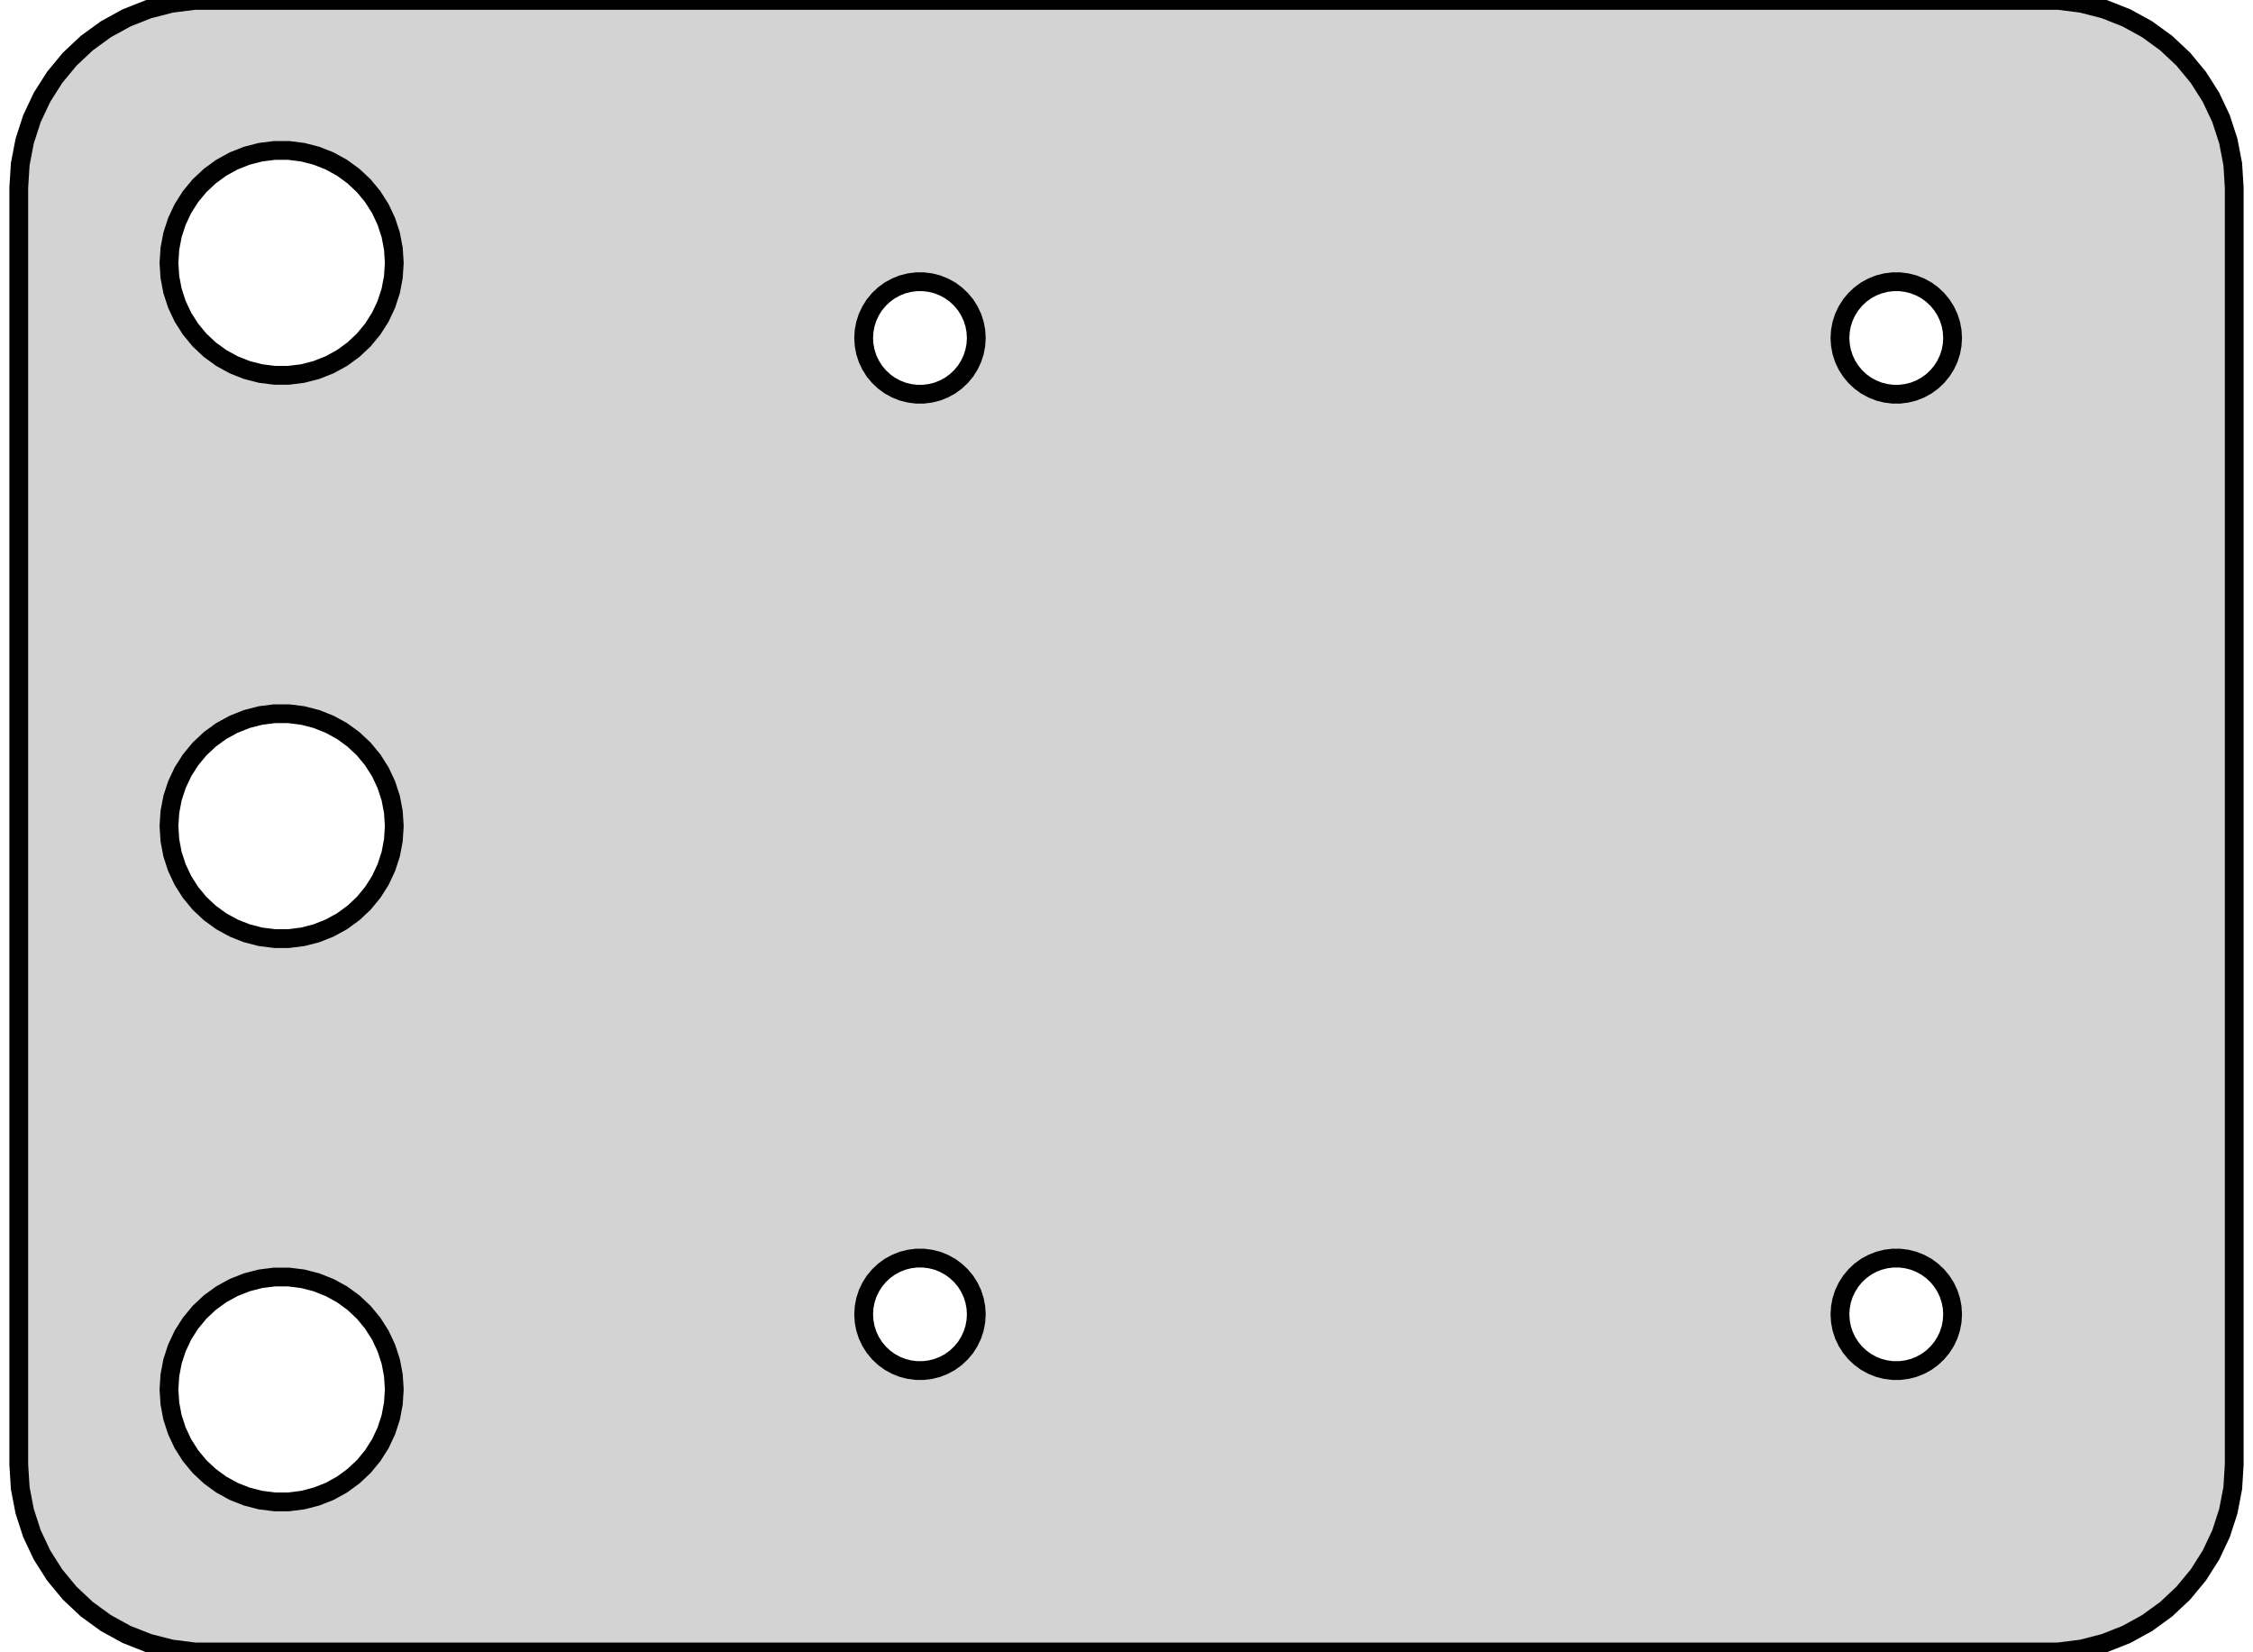 <?xml version="1.0" standalone="no"?>
<!DOCTYPE svg PUBLIC "-//W3C//DTD SVG 1.1//EN" "http://www.w3.org/Graphics/SVG/1.1/DTD/svg11.dtd">
<svg width="60mm" height="44mm" viewBox="-30 -22 60 44" xmlns="http://www.w3.org/2000/svg" version="1.1">
<title>OpenSCAD Model</title>
<path d="
M 25.437,21.911 L 26.045,21.755 L 26.629,21.524 L 27.179,21.222 L 27.687,20.853 L 28.145,20.423
 L 28.545,19.939 L 28.881,19.409 L 29.149,18.841 L 29.343,18.243 L 29.461,17.627 L 29.5,17
 L 29.5,-17 L 29.461,-17.627 L 29.343,-18.243 L 29.149,-18.841 L 28.881,-19.409 L 28.545,-19.939
 L 28.145,-20.423 L 27.687,-20.853 L 27.179,-21.222 L 26.629,-21.524 L 26.045,-21.755 L 25.437,-21.911
 L 24.814,-21.99 L -24.814,-21.99 L -25.437,-21.911 L -26.045,-21.755 L -26.629,-21.524 L -27.179,-21.222
 L -27.687,-20.853 L -28.145,-20.423 L -28.545,-19.939 L -28.881,-19.409 L -29.149,-18.841 L -29.343,-18.243
 L -29.461,-17.627 L -29.5,-17 L -29.5,17 L -29.461,17.627 L -29.343,18.243 L -29.149,18.841
 L -28.881,19.409 L -28.545,19.939 L -28.145,20.423 L -27.687,20.853 L -27.179,21.222 L -26.629,21.524
 L -26.045,21.755 L -25.437,21.911 L -24.814,21.99 L 24.814,21.99 z
M -22.688,-12.006 L -23.062,-12.053 L -23.427,-12.147 L -23.777,-12.286 L -24.108,-12.467 L -24.412,-12.688
 L -24.687,-12.946 L -24.927,-13.237 L -25.129,-13.555 L -25.289,-13.896 L -25.406,-14.254 L -25.476,-14.624
 L -25.5,-15 L -25.476,-15.376 L -25.406,-15.746 L -25.289,-16.104 L -25.129,-16.445 L -24.927,-16.763
 L -24.687,-17.054 L -24.412,-17.311 L -24.108,-17.533 L -23.777,-17.715 L -23.427,-17.853 L -23.062,-17.947
 L -22.688,-17.994 L -22.312,-17.994 L -21.938,-17.947 L -21.573,-17.853 L -21.223,-17.715 L -20.892,-17.533
 L -20.588,-17.311 L -20.313,-17.054 L -20.073,-16.763 L -19.871,-16.445 L -19.711,-16.104 L -19.594,-15.746
 L -19.524,-15.376 L -19.5,-15 L -19.524,-14.624 L -19.594,-14.254 L -19.711,-13.896 L -19.871,-13.555
 L -20.073,-13.237 L -20.313,-12.946 L -20.588,-12.688 L -20.892,-12.467 L -21.223,-12.286 L -21.573,-12.147
 L -21.938,-12.053 L -22.312,-12.006 z
M -5.594,-11.503 L -5.781,-11.527 L -5.964,-11.573 L -6.139,-11.643 L -6.304,-11.733 L -6.456,-11.844
 L -6.593,-11.973 L -6.714,-12.118 L -6.814,-12.277 L -6.895,-12.448 L -6.953,-12.627 L -6.988,-12.812
 L -7,-13 L -6.988,-13.188 L -6.953,-13.373 L -6.895,-13.552 L -6.814,-13.723 L -6.714,-13.882
 L -6.593,-14.027 L -6.456,-14.156 L -6.304,-14.267 L -6.139,-14.357 L -5.964,-14.427 L -5.781,-14.473
 L -5.594,-14.497 L -5.406,-14.497 L -5.219,-14.473 L -5.036,-14.427 L -4.861,-14.357 L -4.696,-14.267
 L -4.544,-14.156 L -4.407,-14.027 L -4.286,-13.882 L -4.186,-13.723 L -4.105,-13.552 L -4.047,-13.373
 L -4.012,-13.188 L -4,-13 L -4.012,-12.812 L -4.047,-12.627 L -4.105,-12.448 L -4.186,-12.277
 L -4.286,-12.118 L -4.407,-11.973 L -4.544,-11.844 L -4.696,-11.733 L -4.861,-11.643 L -5.036,-11.573
 L -5.219,-11.527 L -5.406,-11.503 z
M 20.406,-11.503 L 20.219,-11.527 L 20.037,-11.573 L 19.861,-11.643 L 19.696,-11.733 L 19.544,-11.844
 L 19.407,-11.973 L 19.287,-12.118 L 19.186,-12.277 L 19.105,-12.448 L 19.047,-12.627 L 19.012,-12.812
 L 19,-13 L 19.012,-13.188 L 19.047,-13.373 L 19.105,-13.552 L 19.186,-13.723 L 19.287,-13.882
 L 19.407,-14.027 L 19.544,-14.156 L 19.696,-14.267 L 19.861,-14.357 L 20.037,-14.427 L 20.219,-14.473
 L 20.406,-14.497 L 20.594,-14.497 L 20.781,-14.473 L 20.963,-14.427 L 21.139,-14.357 L 21.304,-14.267
 L 21.456,-14.156 L 21.593,-14.027 L 21.713,-13.882 L 21.814,-13.723 L 21.895,-13.552 L 21.953,-13.373
 L 21.988,-13.188 L 22,-13 L 21.988,-12.812 L 21.953,-12.627 L 21.895,-12.448 L 21.814,-12.277
 L 21.713,-12.118 L 21.593,-11.973 L 21.456,-11.844 L 21.304,-11.733 L 21.139,-11.643 L 20.963,-11.573
 L 20.781,-11.527 L 20.594,-11.503 z
M -22.688,2.994 L -23.062,2.947 L -23.427,2.853 L -23.777,2.714 L -24.108,2.533 L -24.412,2.312
 L -24.687,2.054 L -24.927,1.763 L -25.129,1.445 L -25.289,1.104 L -25.406,0.746 L -25.476,0.376
 L -25.5,-0 L -25.476,-0.376 L -25.406,-0.746 L -25.289,-1.104 L -25.129,-1.445 L -24.927,-1.763
 L -24.687,-2.054 L -24.412,-2.312 L -24.108,-2.533 L -23.777,-2.714 L -23.427,-2.853 L -23.062,-2.947
 L -22.688,-2.994 L -22.312,-2.994 L -21.938,-2.947 L -21.573,-2.853 L -21.223,-2.714 L -20.892,-2.533
 L -20.588,-2.312 L -20.313,-2.054 L -20.073,-1.763 L -19.871,-1.445 L -19.711,-1.104 L -19.594,-0.746
 L -19.524,-0.376 L -19.5,-0 L -19.524,0.376 L -19.594,0.746 L -19.711,1.104 L -19.871,1.445
 L -20.073,1.763 L -20.313,2.054 L -20.588,2.312 L -20.892,2.533 L -21.223,2.714 L -21.573,2.853
 L -21.938,2.947 L -22.312,2.994 z
M 20.406,14.497 L 20.219,14.473 L 20.037,14.427 L 19.861,14.357 L 19.696,14.267 L 19.544,14.156
 L 19.407,14.027 L 19.287,13.882 L 19.186,13.723 L 19.105,13.552 L 19.047,13.373 L 19.012,13.188
 L 19,13 L 19.012,12.812 L 19.047,12.627 L 19.105,12.448 L 19.186,12.277 L 19.287,12.118
 L 19.407,11.973 L 19.544,11.844 L 19.696,11.733 L 19.861,11.643 L 20.037,11.573 L 20.219,11.527
 L 20.406,11.503 L 20.594,11.503 L 20.781,11.527 L 20.963,11.573 L 21.139,11.643 L 21.304,11.733
 L 21.456,11.844 L 21.593,11.973 L 21.713,12.118 L 21.814,12.277 L 21.895,12.448 L 21.953,12.627
 L 21.988,12.812 L 22,13 L 21.988,13.188 L 21.953,13.373 L 21.895,13.552 L 21.814,13.723
 L 21.713,13.882 L 21.593,14.027 L 21.456,14.156 L 21.304,14.267 L 21.139,14.357 L 20.963,14.427
 L 20.781,14.473 L 20.594,14.497 z
M -5.594,14.497 L -5.781,14.473 L -5.964,14.427 L -6.139,14.357 L -6.304,14.267 L -6.456,14.156
 L -6.593,14.027 L -6.714,13.882 L -6.814,13.723 L -6.895,13.552 L -6.953,13.373 L -6.988,13.188
 L -7,13 L -6.988,12.812 L -6.953,12.627 L -6.895,12.448 L -6.814,12.277 L -6.714,12.118
 L -6.593,11.973 L -6.456,11.844 L -6.304,11.733 L -6.139,11.643 L -5.964,11.573 L -5.781,11.527
 L -5.594,11.503 L -5.406,11.503 L -5.219,11.527 L -5.036,11.573 L -4.861,11.643 L -4.696,11.733
 L -4.544,11.844 L -4.407,11.973 L -4.286,12.118 L -4.186,12.277 L -4.105,12.448 L -4.047,12.627
 L -4.012,12.812 L -4,13 L -4.012,13.188 L -4.047,13.373 L -4.105,13.552 L -4.186,13.723
 L -4.286,13.882 L -4.407,14.027 L -4.544,14.156 L -4.696,14.267 L -4.861,14.357 L -5.036,14.427
 L -5.219,14.473 L -5.406,14.497 z
M -22.688,17.994 L -23.062,17.947 L -23.427,17.853 L -23.777,17.715 L -24.108,17.533 L -24.412,17.311
 L -24.687,17.054 L -24.927,16.763 L -25.129,16.445 L -25.289,16.104 L -25.406,15.746 L -25.476,15.376
 L -25.5,15 L -25.476,14.624 L -25.406,14.254 L -25.289,13.896 L -25.129,13.555 L -24.927,13.237
 L -24.687,12.946 L -24.412,12.688 L -24.108,12.467 L -23.777,12.286 L -23.427,12.147 L -23.062,12.053
 L -22.688,12.006 L -22.312,12.006 L -21.938,12.053 L -21.573,12.147 L -21.223,12.286 L -20.892,12.467
 L -20.588,12.688 L -20.313,12.946 L -20.073,13.237 L -19.871,13.555 L -19.711,13.896 L -19.594,14.254
 L -19.524,14.624 L -19.5,15 L -19.524,15.376 L -19.594,15.746 L -19.711,16.104 L -19.871,16.445
 L -20.073,16.763 L -20.313,17.054 L -20.588,17.311 L -20.892,17.533 L -21.223,17.715 L -21.573,17.853
 L -21.938,17.947 L -22.312,17.994 z
" stroke="black" fill="lightgray" stroke-width="0.5"/>
</svg>
